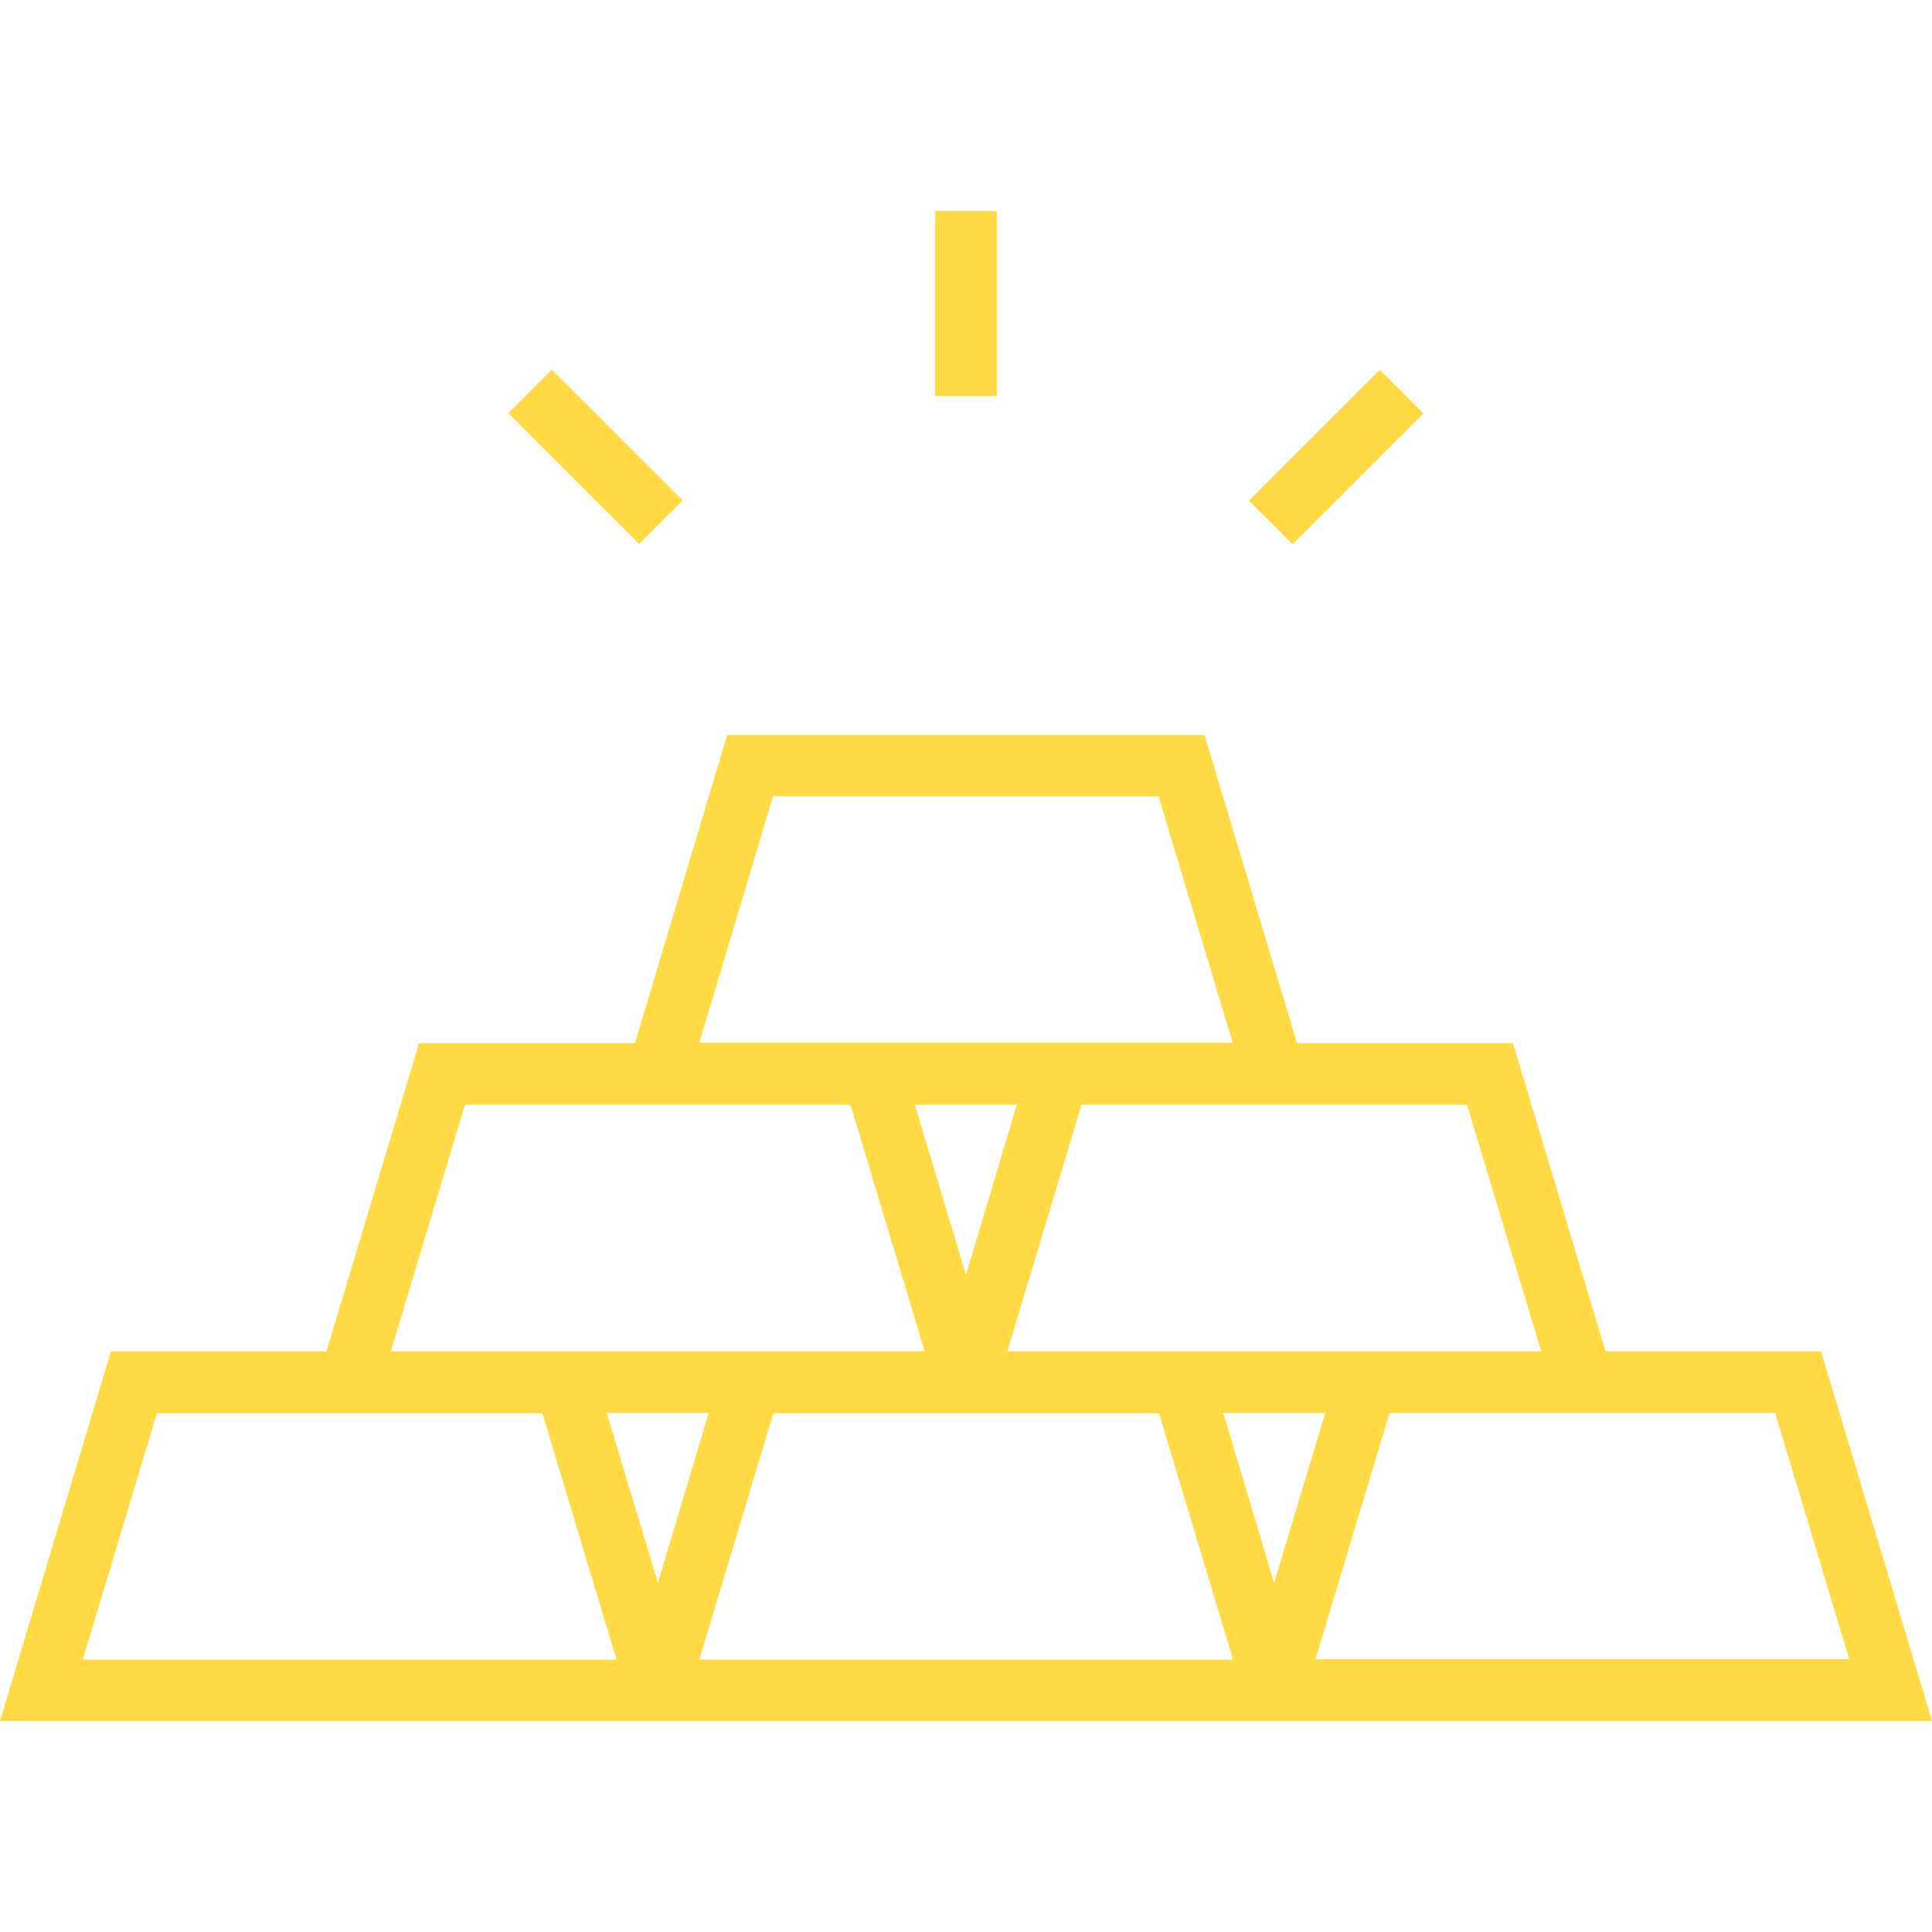 <?xml version="1.0" encoding="iso-8859-1"?>
<!-- Generator: Adobe Illustrator 19.0.0, SVG Export Plug-In . SVG Version: 6.00 Build 0)  -->
<svg xmlns="http://www.w3.org/2000/svg" xmlns:xlink="http://www.w3.org/1999/xlink" version="1.1" id="Capa_1" x="0px" y="0px" viewBox="0 0 513.6 513.6" style="enable-background:new 0 0 513.6 513.6;" xml:space="preserve" width="512px" height="512px">
<g>
	<g>
		<path d="M484.1,359.2h-57.3l-24.6-81.9h-57.4l-24.6-81.9H193.3l-24.5,81.9h-57.4l-24.6,81.9H29.5L0,457.5h513.6L484.1,359.2z     M390,293.7l19.7,65.5H267.8l19.7-65.5H390z M256.8,338.9l-13.6-45.2h27.1L256.8,338.9z M205.5,211.7H308l19.7,65.5H185.9    L205.5,211.7z M123.6,293.7h102.5l19.7,65.5H103.9L123.6,293.7z M22,441.2l19.7-65.5h102.5l19.7,65.5H22z M161.3,375.6h27.1    l-13.5,45.2L161.3,375.6z M185.9,441.2l19.7-65.5h102.5l19.7,65.5H185.9z M325.2,375.6h27.1l-13.6,45.2L325.2,375.6z M369.4,375.6    h102.5l19.7,65.5H349.7L369.4,375.6z" fill="#FFDA44"/>
	</g>
</g>
<g>
	<g>
		<rect x="248.6" y="56.1" width="16.4" height="49.2" fill="#FFDA44"/>
	</g>
</g>
<g>
	<g>
		<rect x="330.66" y="113.274" transform="matrix(0.707 -0.707 0.707 0.707 18.158 286.786)" width="49.2" height="16.4" fill="#FFDA44"/>
	</g>
</g>
<g>
	<g>
		<rect x="150.122" y="96.805" transform="matrix(0.707 -0.707 0.707 0.707 -39.474 147.509)" width="16.4" height="49.2" fill="#FFDA44"/>
	</g>
</g>
<g>
</g>
<g>
</g>
<g>
</g>
<g>
</g>
<g>
</g>
<g>
</g>
<g>
</g>
<g>
</g>
<g>
</g>
<g>
</g>
<g>
</g>
<g>
</g>
<g>
</g>
<g>
</g>
<g>
</g>
</svg>
